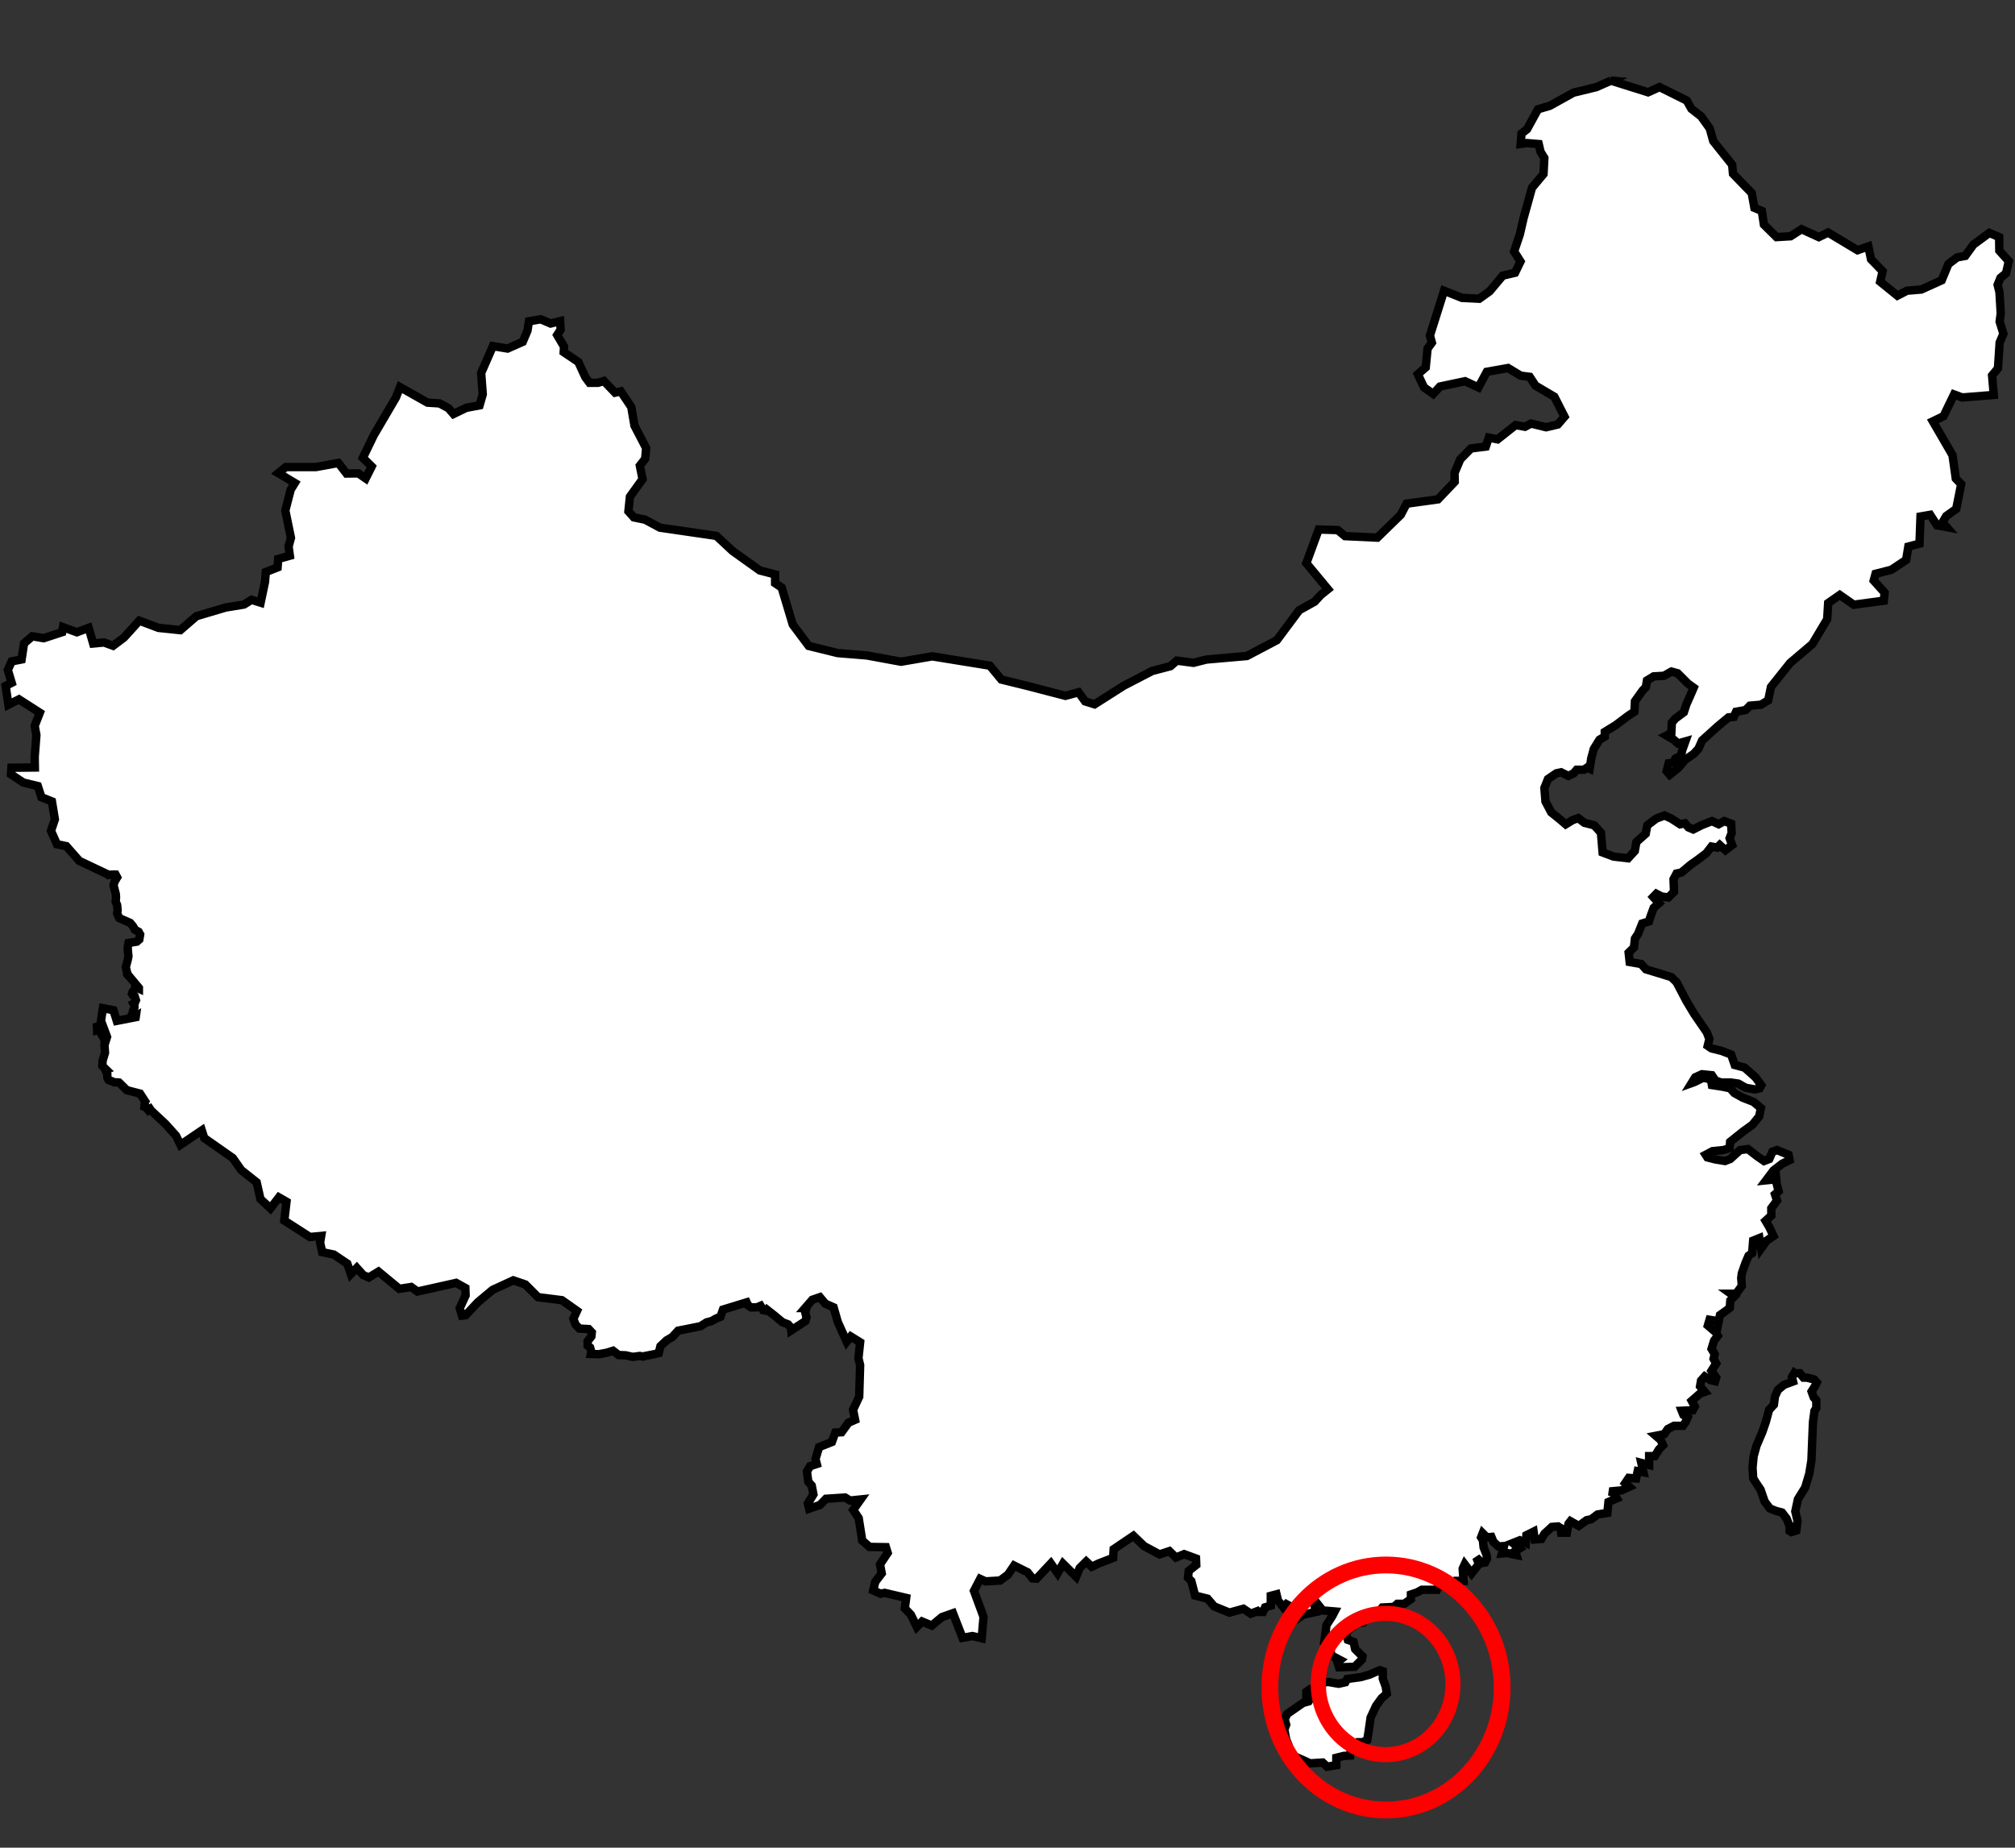 <?xml version="1.0" encoding="UTF-8" standalone="no"?>
<svg
   xmlns:dc="http://purl.org/dc/elements/1.1/"
   xmlns:cc="http://creativecommons.org/ns#"
   xmlns:rdf="http://www.w3.org/1999/02/22-rdf-syntax-ns#"
   xmlns:svg="http://www.w3.org/2000/svg"
   xmlns="http://www.w3.org/2000/svg"
   xmlns:sodipodi="http://sodipodi.sourceforge.net/DTD/sodipodi-0.dtd"
   xmlns:inkscape="http://www.inkscape.org/namespaces/inkscape"
   width="23.984"
   height="21.994"
   id="svg10364"
   version="1.1"
   inkscape:version="0.91 r"
   sodipodi:docname="WCHN.svg">
  <rect width="100%" height="100%" fill="#333333" stroke="none"/>
  <defs
     id="defs10374" />
  <sodipodi:namedview
     pagecolor="#ffffff"
     bordercolor="#666666"
     borderopacity="1"
     objecttolerance="10"
     gridtolerance="10"
     guidetolerance="10"
     inkscape:pageopacity="0"
     inkscape:pageshadow="2"
     inkscape:window-width="1366"
     inkscape:window-height="747"
     id="namedview10372"
     showgrid="false"
     fit-margin-top="0.9"
     fit-margin-left="0"
     fit-margin-right="0"
     fit-margin-bottom="0.9"
     inkscape:zoom="32.005397"
     inkscape:cx="10.820598"
     inkscape:cy="7.7210211"
     inkscape:window-x="0"
     inkscape:window-y="21"
     inkscape:window-maximized="1"
     inkscape:current-layer="svg10364" />
  <path
     d="m 19.177,0.959 -0.176,0.078 -0.272,0.066 -0.281,0.156 -0.142,0.042 -0.13,0.237 -0.066,0.052 -0.01,0.123 0.072,-0.01 0.143,0.012 0.022,0.093 0.045,0.073 -0.01,0.19 -0.137,0.164 -0.101,0.364 -0.044,0.192 -0.068,0.202 0.076,0.12 -0.065,0.134 -0.146,0.034 -0.156,0.186 -0.124,0.089 -0.205,-0.01 -0.214,-0.085 -0.168,0.534 0.023,0.084 -0.051,0.07 -0.022,0.224 -0.094,0.082 0.073,0.156 0.11,0.078 0.081,-0.088 0.298,-0.063 0.159,0.074 0.1,-0.186 0.253,-0.045 0.15,0.091 0.108,0.014 0.068,0.104 0.225,0.133 0.121,0.237 -0.08,0.093 -0.139,0.033 -0.18,-0.044 -0.072,0.038 -0.111,-0.02 -0.215,0.17 -0.104,-0.021 -0.036,0.107 -0.176,0.022 -0.128,0.13 -0.068,0.162 0.002,0.105 -0.199,0.209 -0.374,0.052 -0.069,0.132 -0.279,0.272 -0.384,-0.018 -0.088,-0.072 -0.226,-0.007 -0.147,0.401 0.257,0.31 -0.085,0.068 -0.073,0.08 -0.184,0.102 -0.266,0.357 -0.357,0.188 -0.481,0.042 -0.155,0.039 -0.198,-0.026 -0.075,0.066 -0.217,0.057 -0.338,0.175 -0.349,0.222 -0.112,-0.035 -0.078,-0.108 -0.157,0.042 L 12.248,8.17 11.919,8.089 11.782,7.924 11.096,7.813 10.725,7.877 10.317,7.802 9.971,7.774 9.626,7.689 9.436,7.435 9.304,6.994 l -0.078,-0.052 0,-0.104 L 9.043,6.79 8.72,6.559 8.527,6.379 7.855,6.281 7.678,6.186 7.545,6.159 7.48,6.086 7.498,5.912 7.648,5.704 7.616,5.543 7.679,5.462 7.691,5.334 7.552,5.067 7.514,4.845 7.389,4.659 7.321,4.674 7.188,4.535 l -0.07,0.022 -0.101,0 -0.051,-0.069 L 6.884,4.309 6.71,4.192 6.713,4.125 6.632,3.988 6.673,3.925 6.667,3.823 6.554,3.851 6.437,3.801 6.296,3.824 6.278,3.937 6.222,4.069 6.041,4.149 5.867,4.12 5.727,4.44 5.746,4.694 5.708,4.825 5.549,4.855 5.398,4.928 5.338,4.859 5.232,4.802 5.089,4.793 4.761,4.608 4.713,4.731 4.449,5.181 4.319,5.45 4.424,5.553 4.353,5.695 4.266,5.635 4.125,5.637 4.027,5.511 3.759,5.56 l -0.358,0 -0.088,0.072 0.196,0.117 -0.049,0.08 -0.064,0.248 0.067,0.326 -0.028,0.101 0.015,0.111 -0.139,0.039 -0.007,0.1 -0.14,0.055 -0.01,0.119 L 3.102,7.174 2.994,7.14 2.904,7.196 2.685,7.232 2.338,7.335 2.146,7.501 1.886,7.474 1.658,7.388 1.476,7.589 1.346,7.687 1.238,7.648 1.109,7.66 1.055,7.474 0.915,7.526 0.75,7.466 0.74,7.525 0.52,7.597 0.384,7.574 0.286,7.659 0.257,7.85 0.139,7.873 0.093,7.975 0.139,8.128 0.067,8.165 0.1,8.389 0.226,8.325 l 0.248,0.159 -0.061,0.156 0.02,0.111 -0.02,0.258 0.002,0.127 -0.279,0.003 -0.005,0.079 0.146,0.097 0.173,0.042 0.043,0.133 0.125,0.05 0.035,0.213 -0.046,0.137 0.071,0.16 0.111,0.022 0.155,0.176 0.349,0.165 0.022,-9.84e-4 0,9.84e-4 0.02,-0.002 0.041,0 0.018,0.033 -0.029,0.049 -0.014,0.044 0.027,0.104 0.003,0.039 -0.004,0.054 0.017,0.039 0.006,0.064 -0.006,0.035 0.025,0.056 0.049,0.022 0.082,0.036 0.036,0.044 0.017,0.035 0.047,0.027 0.018,0.032 -0.01,0.059 -0.03,0.026 -0.098,0.016 -0.01,0.052 0.003,0.05 0.006,0.055 -0.008,0.041 -0.024,0.091 0.017,0.068 -9.812e-4,0.009 0.006,0.007 9.812e-4,0.007 0.013,0.013 0,-0.002 0.12,0.144 0,0.007 -0.042,-0.02 -0.013,0.037 -0.02,0.023 -0.007,0.022 0.012,0.02 0.02,0.01 0.015,0.047 -0.013,0.031 -0.017,0.01 0.012,0.024 0,0.022 -0.016,0.037 0.006,0.022 -0.021,0.026 -0.006,0.034 0.029,-0.004 0.025,-0.014 -0.002,0.014 -0.225,0.044 -0.04,-0.127 -0.125,-0.024 -0.023,0.15 0.072,0.192 -0.006,0.019 -0.01,-0.023 -0.049,-0.062 -0.024,-0.066 -0.031,0.01 0.002,0.042 0.02,-0.006 0.029,0.051 0.034,0.056 0.01,0.048 0.004,-0.005 -0.01,0.027 0.007,0.098 -0.029,0.095 -0.002,0.062 0.046,0.045 -0.01,0.004 0.022,0.046 9.812e-4,0.043 0.014,0.028 0.072,0.029 0.032,0 0.021,0.002 0.093,0.091 0.157,0.041 0.08,0.123 -0.021,-0.023 -0.005,0.035 -0.002,0.023 0.025,0.01 0.022,0.029 0.02,-0.014 0.012,0.018 0.172,0.161 0.125,0.139 0.053,0.109 0.254,-0.172 0.029,0.091 0.113,0.079 0.227,0.159 0.1,0.143 0.184,0.146 0.045,0.199 0.119,0.111 0.101,-0.131 0.09,0.052 -0.026,0.224 0.305,0.196 0.134,-0.013 -0.013,0.079 0.025,0.114 0.138,0.029 0.161,0.108 0.042,0.124 0.071,-0.073 0.076,0.085 0.066,0.029 0.116,-0.07 0.248,0.205 0.141,-0.022 0.075,0.054 0.46,-0.103 0.11,0.061 0.003,0.088 -0.07,0.153 0.027,0.088 0.044,-0.005 0.145,-0.155 0.176,-0.147 0.246,-0.113 0.143,0.049 0.151,0.151 0.284,0.036 0.18,0.127 -0.043,0.093 0.024,0.068 0.047,0.05 0.111,0.006 0.037,0.039 -0.005,0.048 -0.045,0.058 9.837e-4,0.052 0.029,0.022 0.015,0.056 -0.005,0.021 0.095,0.003 0.095,-0.018 0.073,-0.023 0.066,0.051 0.084,0.003 0.084,0.019 0.084,-0.011 0.041,0.007 0.023,-0.007 0.104,-0.02 0.058,-0.014 0.02,-0.082 0.074,-0.07 0.067,-0.039 0.07,-0.076 0.098,-0.019 0.168,-0.034 0.073,-0.046 0.061,-0.016 0.052,-0.03 0.051,-0.02 0.031,-0.086 0.281,-0.086 0.015,0.034 0.04,0.026 0.068,-9.84e-4 0.043,-0.018 0.031,0.052 0.035,0.006 0.01,-0.012 0.088,0.069 0.096,0.08 0.068,0.026 0.034,0.039 0.003,0.032 0.168,-0.109 0.014,-0.046 -0.016,-0.062 0.016,-0.049 -0.016,0 0.085,-0.098 0.09,-0.031 0.065,0.078 0.098,0.043 0.051,0.177 0.105,0.232 0.049,-0.062 0.111,0.069 -0.02,0.19 0.02,0.082 -0.011,0.376 -0.073,0.155 0.024,0.12 -0.078,0.034 -0.083,0.114 -0.075,0.004 -0.04,0.112 -0.153,0.061 -0.042,0.142 0.015,0.059 -0.08,0.026 -0.037,0.063 0.016,0.122 0.041,0.046 0.02,0.105 -0.066,0.108 0.015,0.062 0.129,-0.044 0.072,-0.074 0.227,-0.015 0.059,0.036 0.126,-0.013 -0.088,0.124 0.065,0.098 0.042,0.267 0.087,0.076 0.195,0.003 0.021,0.068 -0.091,0.137 0.02,0.107 -0.077,0.101 -0.024,0.102 0.088,0.039 0.049,-0.01 0.255,0.06 -0.016,0.125 0.072,0.075 0.071,0.145 0.063,-0.064 0.115,0.048 0.121,-0.101 0.131,-0.046 0.114,0.293 0.117,-0.021 0.111,0.026 0.022,-0.254 -0.114,-0.31 0.074,-0.142 0.065,0.029 0.172,-0.01 0.094,-0.07 0.073,-0.108 0.16,0.08 0.058,0.072 0.049,0.004 0.17,-0.181 0.081,0.115 0.064,-0.112 0.156,0.155 0.042,-0.103 0.078,-0.078 0.066,0.062 0.082,-0.039 0.173,-0.067 0.006,-0.103 0.235,-0.159 0.127,0.122 0.184,0.099 0.117,-0.039 0.078,0.076 0.098,-0.04 0.141,0.052 0.003,0.076 -0.09,0.071 -0.008,0.082 0.039,0.039 0.045,0.173 0.148,0.037 0.079,0.092 0.182,0.074 0.166,-0.046 0.088,0.059 0.082,-0.032 0.014,0.011 0.049,0 0.025,-0.055 0.068,-0.02 0,-0.117 0.068,-0.018 0.018,0.074 0.063,0.08 0.036,-0.037 0.068,0.037 0.068,0.019 0.025,0.098 0.042,-0.029 0.149,-0.032 -0.024,-0.105 0.031,-0.006 0.074,0.093 0.142,0.012 -0.029,0.056 -0.068,0.106 -0.026,0.199 0.068,0.018 0.013,0.143 0.106,0.056 -0.031,0.024 0.02,0.063 0.185,-0.006 0.087,-0.087 0.006,-0.037 -0.087,-0.087 -0.019,-0.086 -0.068,-0.024 -0.023,-0.081 0.055,-0.056 0.088,-0.062 0.061,-0.007 0.088,-0.117 0.098,-0.007 0.043,-0.055 0.137,-0.007 0.043,-0.037 0.081,0 0.08,-0.056 0,-0.055 0.074,-0.025 0.056,-0.031 0.179,0 0.02,-0.056 0.092,0.024 0.106,-0.074 0.099,0 -0.01,-0.145 0.024,-0.052 0.082,0.108 0.087,-0.112 -0.031,-0.078 0.068,0.067 0.037,-0.007 0.023,-0.046 -0.006,-0.044 -0.035,-0.09 -0.009,-0.086 -0.021,-0.033 0.019,-0.049 0.049,0.049 0.055,-0.005 0.024,0.059 0.059,0.054 0.067,-0.004 -0.025,0.088 0.062,-0.006 0.042,0.01 0.068,0.014 -0.014,-0.045 0.05,-0.031 -0.078,-0.066 0.083,-0.033 0.071,0.033 0.007,-0.093 0.086,-0.043 0.013,0.093 0.08,-0.006 0.037,-0.063 0.087,-0.08 0.074,-0.006 0.03,0.019 0.007,0.056 0.068,0 0.019,-0.106 0.024,-0.031 0.099,0.056 0.093,-0.068 0.056,-0.012 0.074,-0.056 0.117,-0.019 0.013,-0.13 0.099,-0.043 -0.036,-0.062 -0.05,-0.02 0.143,-0.013 0.092,-0.042 -0.049,-0.044 0.043,-0.063 0.087,0.007 0.019,-0.087 0.068,0.013 -0.025,-0.111 0.093,0.024 0,-0.105 0.068,0 0.049,-0.08 0.049,-0.05 -0.029,-0.063 -0.057,-0.049 0.099,-0.019 0.044,-0.062 0.074,-0.038 0.105,0 0.031,-0.043 0.025,-0.056 -0.05,-0.03 -0.02,-0.05 0.131,-0.006 0.024,-0.044 -0.036,-0.068 0.049,-0.043 0.049,-0.043 0.057,-0.02 -0.056,-0.067 0.012,-0.068 0.044,-0.049 0.068,0.043 0.055,0.013 0.013,-0.043 -0.056,-0.08 0.056,-0.088 -0.031,-0.055 0.013,-0.056 -0.037,-0.063 0.03,-0.098 0.044,-0.057 -0.025,-0.043 -0.093,-0.08 0.02,-0.068 0.08,0.013 0.024,0.029 0.02,-0.098 0.079,-0.056 0.038,-0.031 0.006,-0.086 0.049,-0.05 -0.043,-0.031 0.063,0 0.068,-0.093 -0.007,-0.093 0.007,-0.056 0.043,-0.123 0.037,-0.087 0.043,-0.031 0.012,-0.149 0.074,-0.03 0.02,0.124 0.067,-0.094 0.081,-0.055 -0.05,-0.107 -0.044,-0.074 0.068,-0.062 0,-0.087 0.068,-0.092 -0.024,-0.074 0.043,-0.037 -0.024,-0.094 -0.013,-0.149 -0.044,0.106 -0.068,0.007 0.088,-0.117 0.105,-0.081 0.087,-0.043 -0.013,-0.063 -0.137,-0.056 -0.055,0.02 -0.037,0.086 -0.062,0.024 -0.081,-0.056 -0.111,-0.086 -0.094,0.012 -0.117,0.106 -0.062,0.024 -0.112,-0.018 -0.098,-0.025 -0.02,-0.031 0.081,-0.043 0.13,-0.013 0.074,-0.024 0.006,-0.074 0.155,-0.124 0.111,-0.08 0.08,-0.099 0.02,-0.099 -0.088,-0.074 -0.129,-0.05 -0.1,-0.056 -0.049,-0.056 -0.1,-0.02 -0.117,-0.018 -0.012,-0.068 -0.093,-0.019 -0.1,0.05 -0.036,0.013 0.042,-0.068 0.081,-0.037 0.117,0.012 0.043,0.063 0.068,0.024 0.117,0 0.088,0.013 0.086,0.049 0.111,0.02 0.056,-0.013 0.02,-0.037 -0.068,-0.093 -0.131,-0.117 -0.117,-0.031 -0.043,-0.124 -0.112,-0.043 -0.123,-0.031 -0.044,-0.03 0.02,-0.081 -0.031,-0.08 -0.149,-0.217 -0.093,-0.155 -0.117,-0.223 -0.062,-0.062 -0.162,-0.05 -0.142,-0.043 -0.056,-0.063 -0.137,-0.024 -0.012,-0.111 0.063,-0.062 0.012,-0.106 0.037,-0.056 0.049,-0.123 0.081,-0.025 0.019,-0.062 0.037,-0.1 0.063,-0.055 -0.068,-0.074 0.037,-0.038 0.062,0.032 0.08,0.012 0.068,-0.068 -0.006,-0.149 0.036,-0.068 0.057,-0.012 0.111,-0.093 0.08,-0.056 0.106,-0.08 0.062,-0.08 0.068,0.012 0.03,-0.03 0.068,0.061 0.08,-0.061 -0.03,-0.081 0.024,-0.062 -0.006,-0.111 -0.081,-0.031 -0.068,0.037 -0.08,-0.037 -0.124,0.049 -0.098,0.05 -0.057,-0.024 -0.043,-0.049 -0.056,0.012 -0.105,-0.068 -0.081,-0.037 -0.099,0.037 -0.106,0.08 -0.019,0.1 -0.111,0.099 -0.019,0.106 -0.08,0.087 -0.173,-0.02 -0.13,-0.049 -0.02,-0.235 -0.08,-0.088 -0.117,-0.03 -0.074,-0.056 -0.068,0.025 -0.08,0.049 -0.074,-0.063 -0.099,-0.08 -0.068,-0.129 -0.013,-0.161 0.043,-0.106 0.1,-0.068 0.056,-0.012 0.087,0.043 0.062,-0.031 0.037,-0.043 0.087,0 0.036,-0.025 0.031,0.014 0.019,-0.124 0.03,-0.112 0.068,-0.11 0.063,-0.037 0,-0.056 0.13,-0.08 0.149,-0.112 0.074,-0.049 0.006,-0.124 0.093,-0.13 0.037,-0.037 0.013,-0.08 0.08,-0.049 0.123,-0.007 0.088,-0.05 0.074,0.02 0.123,0.123 0.068,0.049 -0.043,0.1 -0.044,0.098 -0.03,0.094 -0.1,0.074 -0.043,0.049 -0.006,0.125 -0.057,0.029 0.087,0.051 0.049,0.044 0.088,-0.025 -0.038,0.106 -0.013,0.061 -0.068,0.038 -0.023,0.049 -0.057,0.007 -0.024,0.093 0.037,0.043 0.1,-0.08 0.086,-0.1 0.099,-0.068 0.057,-0.062 0.043,-0.098 0.186,-0.168 0.129,-0.107 0.063,-0.006 0.027,-0.061 0.113,-0.02 0.051,-0.052 0.133,-0.012 0.085,-0.052 0.033,-0.159 0.228,-0.286 0.265,-0.225 0.176,-0.295 0.012,-0.193 0.138,-0.096 0.166,0.116 0.358,-0.048 0.01,-0.095 -0.13,-0.145 0.022,-0.08 0.188,-0.048 0.176,-0.117 0.026,-0.159 0.133,-0.035 0.012,-0.323 0.115,-0.02 0.081,0.125 0.115,0.021 -0.049,-0.056 0.044,-0.075 0.119,-0.085 0.059,-0.295 -0.064,-0.067 -0.039,-0.278 -0.234,-0.403 0.127,-0.061 0.125,-0.259 0.097,0.036 0.376,-0.03 -0.02,-0.232 0.07,-0.085 0.02,-0.307 0.045,-0.104 -0.045,-0.145 0.013,-0.098 -0.015,-0.252 -0.022,-0.088 0.034,-0.083 0.066,-0.054 0.033,-0.144 -0.113,-0.126 -0.002,-0.161 -0.117,-0.05 -0.189,0.139 -0.098,0.135 -0.097,0.018 -0.103,0.079 -0.08,0.193 -0.243,0.11 -0.17,0.014 -0.114,0.059 -0.205,-0.166 0.029,-0.125 -0.138,-0.142 -0.032,-0.153 -0.129,0.045 -0.35,-0.21 -0.111,0.054 -0.205,-0.094 -0.131,0.084 -0.166,0.01 -0.151,-0.149 -0.025,-0.162 -0.088,-0.037 -0.032,-0.176 -0.223,-0.23 -0.01,-0.107 -0.225,-0.282 -0.042,-0.151 -0.102,-0.142 -0.116,-0.091 -0.055,-0.098 -0.324,-0.161 -0.137,0.062 -0.446,-0.14 z m 2.181,15.385 -0.029,0.048 0.013,0.053 -0.106,0.039 -0.074,0.061 -0.035,0.078 -0.013,0.098 -0.057,0.061 -0.039,0.145 -0.044,0.127 -0.066,0.153 -0.035,0.127 -0.013,0.137 0.008,0.127 0.035,0.056 0.053,0.079 0.048,0.14 0.062,0.083 0.074,0.03 0.07,0.018 0.057,0.074 0.035,0.092 0,0.054 0.022,0.013 0.057,-0.018 0.014,-0.117 -0.026,-0.111 0.031,-0.144 0.087,-0.141 0.049,-0.166 0.025,-0.157 0.018,-0.452 0.018,-0.135 0.022,-0.035 0,-0.092 -0.031,-0.035 -0.025,-0.07 0.043,-0.069 0.019,-0.039 -0.031,-0.035 -0.088,-0.022 -0.039,0 -0.044,-0.052 -0.061,0 z m -4.938,3.538 -0.117,0.052 -0.106,0.03 -0.162,0.022 -0.022,0.039 -0.079,0.018 -0.127,-0.022 -0.03,0.004 -0.044,0.022 0,0.043 -0.034,0.018 -0.098,-0.004 -0.052,0.035 0,0.052 0.062,0.005 -0.035,0.057 -0.066,0.018 -0.189,0.131 -0.03,0.066 0.018,0.062 -0.022,0.058 0.022,0.117 0.03,0.074 0.018,0.106 0.131,0.057 0.106,0.048 0.149,-0.009 0.053,0.049 0.11,-0.018 0,-0.088 0.087,-0.022 0.078,-0.005 0.005,-0.048 0.088,-0.11 0.053,0 0.057,-0.026 0.018,-0.113 0.022,-0.154 0.065,-0.14 0.067,-0.092 0.061,-0.053 -0.013,-0.083 -0.035,-0.097 0,-0.088 -0.035,-0.012 z"
     id="path10366"
     style="fill:#ffffff;stroke:#000000;stroke-width:0.1;stroke-miterlimit:4;stroke-dasharray:none"
     inkscape:connector-curvature="0" />
  <path
     d="m 17.88,20.087 c 0,0.806 -0.619,1.459 -1.383,1.459 -0.764,0 -1.382,-0.653 -1.382,-1.459 0,-0.805 0.618,-1.458 1.382,-1.458 0.764,0 1.383,0.653 1.383,1.459 z"
     id="path5410"
     inkscape:connector-curvature="0"
     style="fill:none;stroke:#ff0000;stroke-width:0.2;stroke-linecap:round;stroke-linejoin:bevel;stroke-miterlimit:4;stroke-dasharray:none" />
  <path
     d="m 17.294,20.046 c 0,0.465 -0.359,0.841 -0.802,0.841 -0.443,0 -0.801,-0.377 -0.801,-0.841 0,-0.465 0.359,-0.841 0.801,-0.841 0.443,0 0.802,0.377 0.802,0.841 z"
     id="path5412"
     inkscape:connector-curvature="0"
     style="fill:none;stroke:#ff0000;stroke-width:0.18;stroke-linecap:round;stroke-linejoin:bevel;stroke-miterlimit:4;stroke-dasharray:none" />
</svg>
